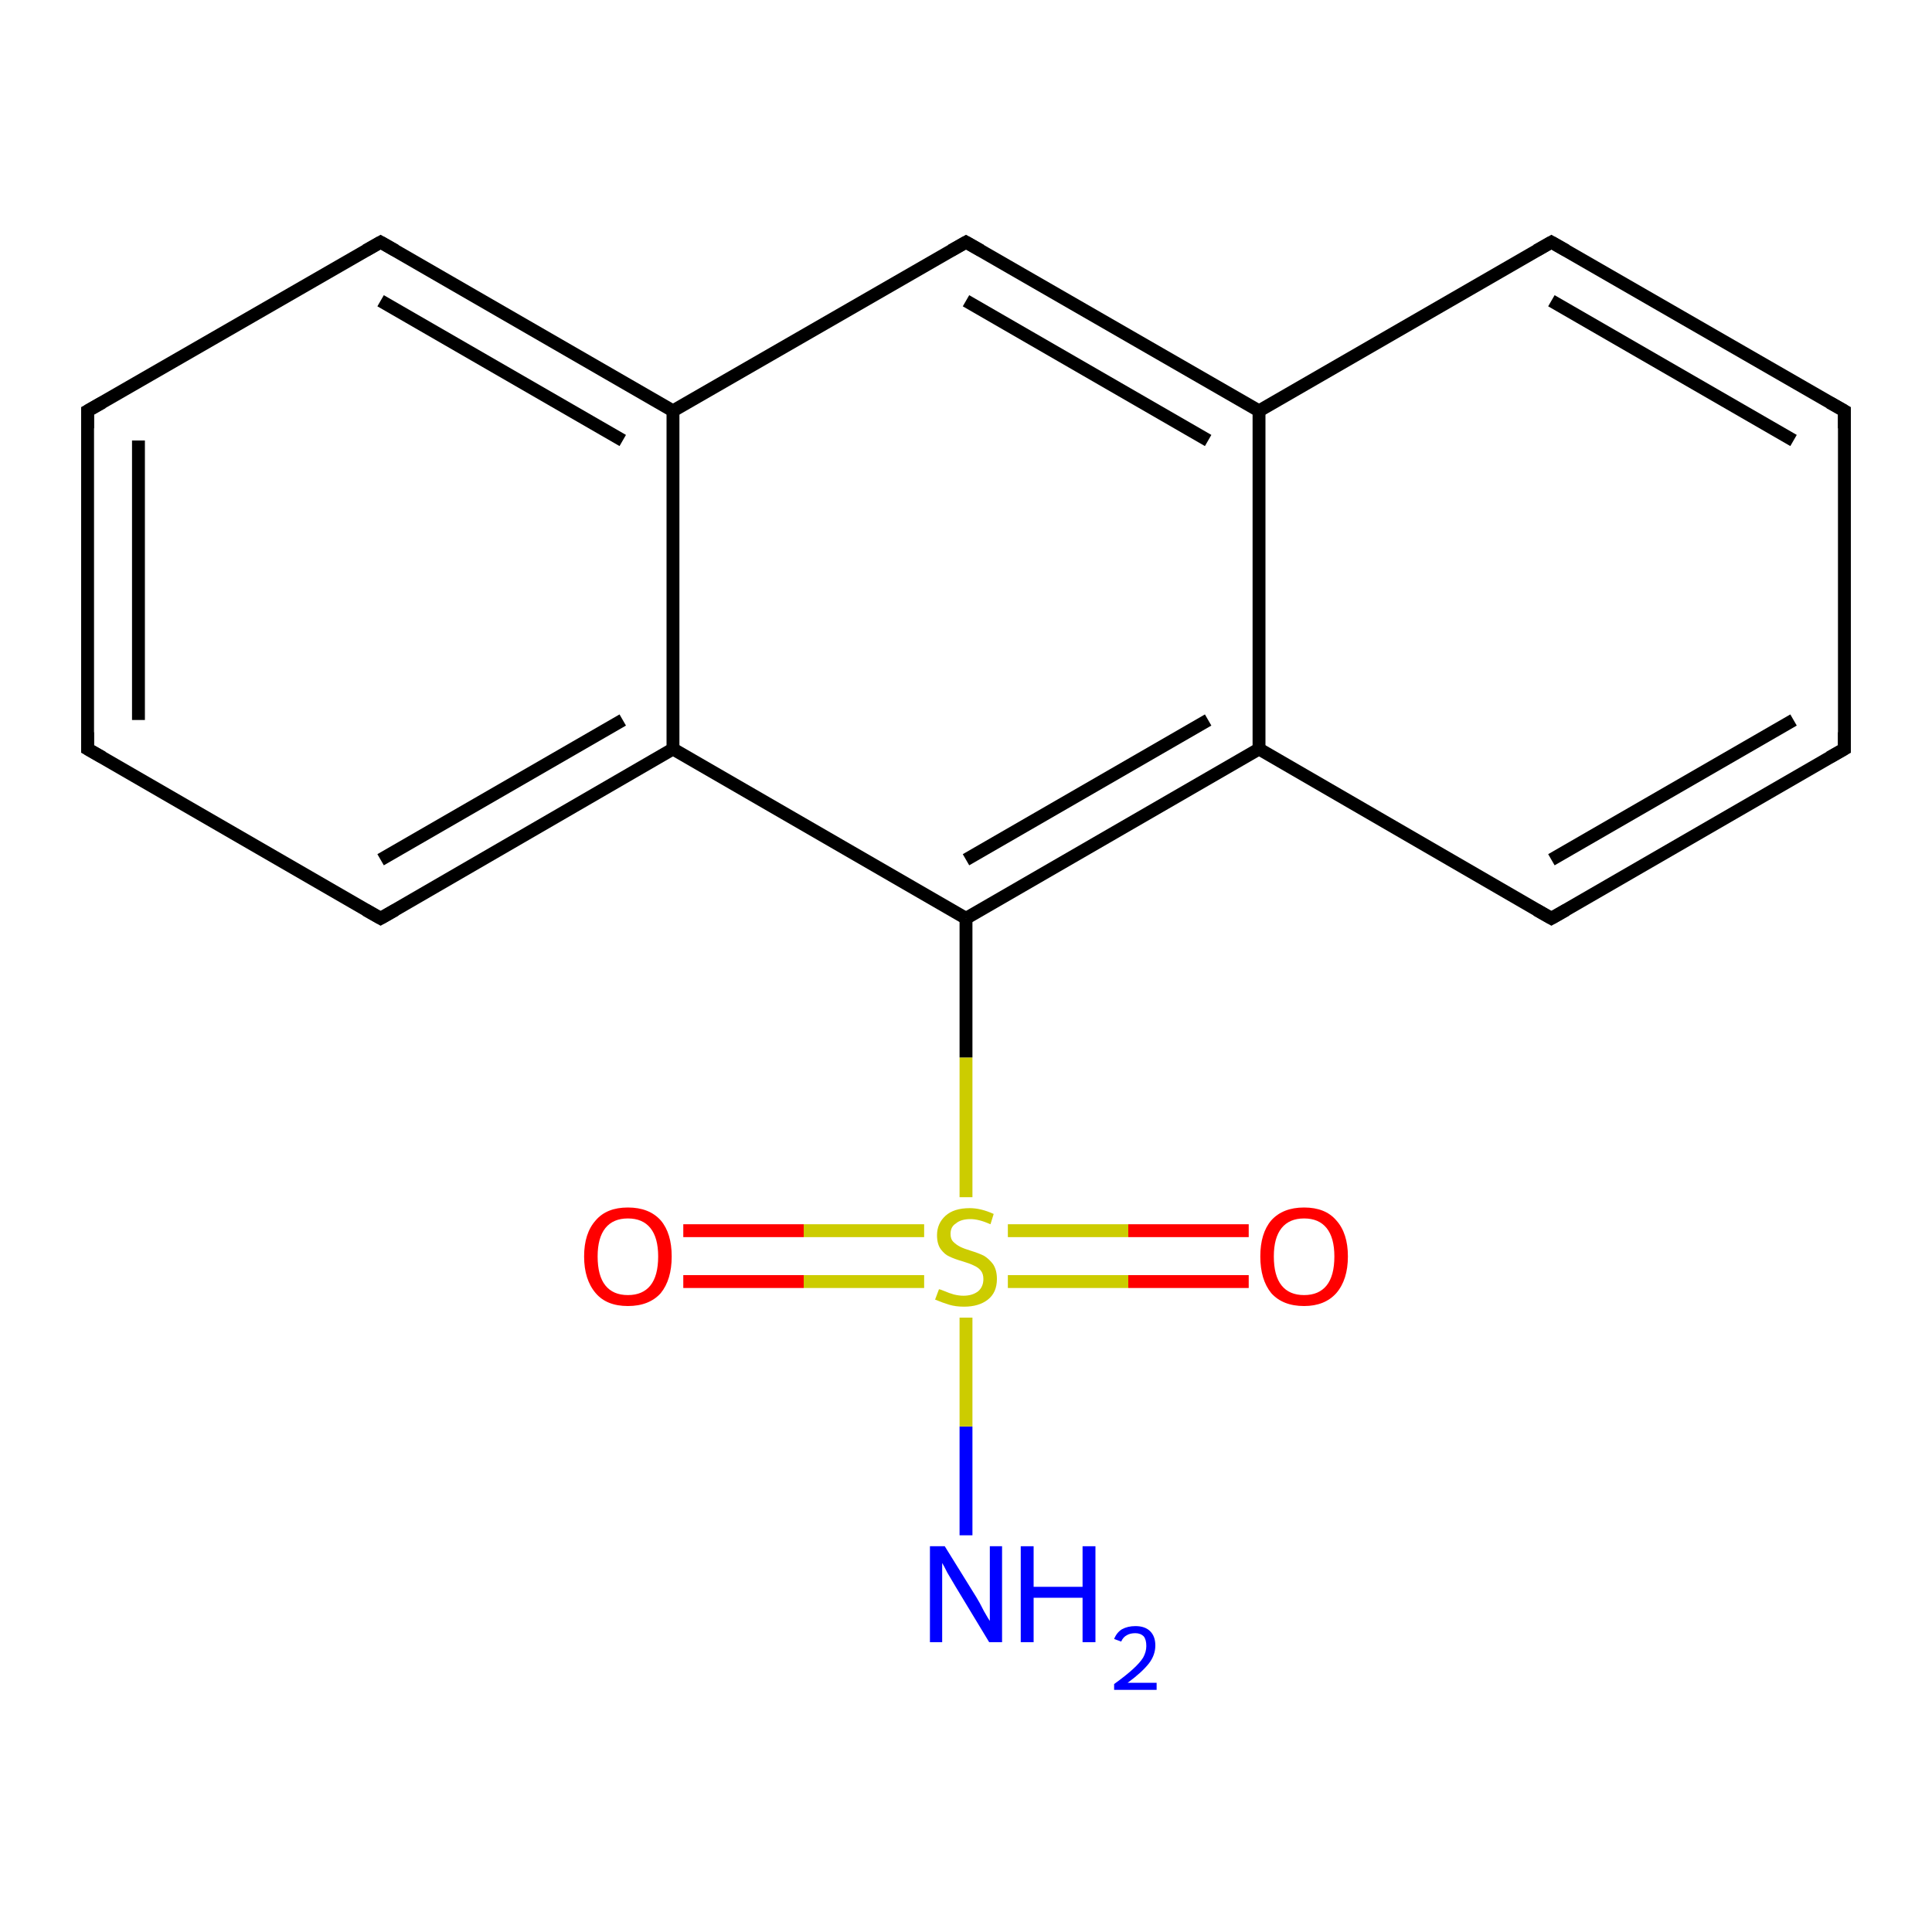 <?xml version='1.0' encoding='iso-8859-1'?>
<svg version='1.1' baseProfile='full'
              xmlns='http://www.w3.org/2000/svg'
                      xmlns:rdkit='http://www.rdkit.org/xml'
                      xmlns:xlink='http://www.w3.org/1999/xlink'
                  xml:space='preserve'
width='300px' height='300px' viewBox='0 0 300 300'>
<!-- END OF HEADER -->
<rect style='opacity:1.0;fill:#FFFFFF;stroke:none' width='300.0' height='300.0' x='0.0' y='0.0'> </rect>
<path class='bond-0 atom-0 atom-1' d='M 150.0,238.4 L 150.0,221.5' style='fill:none;fill-rule:evenodd;stroke:#0000FF;stroke-width:2.0px;stroke-linecap:butt;stroke-linejoin:miter;stroke-opacity:1' />
<path class='bond-0 atom-0 atom-1' d='M 150.0,221.5 L 150.0,204.6' style='fill:none;fill-rule:evenodd;stroke:#CCCC00;stroke-width:2.0px;stroke-linecap:butt;stroke-linejoin:miter;stroke-opacity:1' />
<path class='bond-1 atom-1 atom-2' d='M 143.5,191.1 L 124.8,191.1' style='fill:none;fill-rule:evenodd;stroke:#CCCC00;stroke-width:2.0px;stroke-linecap:butt;stroke-linejoin:miter;stroke-opacity:1' />
<path class='bond-1 atom-1 atom-2' d='M 124.8,191.1 L 106.1,191.1' style='fill:none;fill-rule:evenodd;stroke:#FF0000;stroke-width:2.0px;stroke-linecap:butt;stroke-linejoin:miter;stroke-opacity:1' />
<path class='bond-1 atom-1 atom-2' d='M 143.5,199.0 L 124.8,199.0' style='fill:none;fill-rule:evenodd;stroke:#CCCC00;stroke-width:2.0px;stroke-linecap:butt;stroke-linejoin:miter;stroke-opacity:1' />
<path class='bond-1 atom-1 atom-2' d='M 124.8,199.0 L 106.1,199.0' style='fill:none;fill-rule:evenodd;stroke:#FF0000;stroke-width:2.0px;stroke-linecap:butt;stroke-linejoin:miter;stroke-opacity:1' />
<path class='bond-2 atom-1 atom-3' d='M 156.5,199.0 L 175.2,199.0' style='fill:none;fill-rule:evenodd;stroke:#CCCC00;stroke-width:2.0px;stroke-linecap:butt;stroke-linejoin:miter;stroke-opacity:1' />
<path class='bond-2 atom-1 atom-3' d='M 175.2,199.0 L 193.9,199.0' style='fill:none;fill-rule:evenodd;stroke:#FF0000;stroke-width:2.0px;stroke-linecap:butt;stroke-linejoin:miter;stroke-opacity:1' />
<path class='bond-2 atom-1 atom-3' d='M 156.5,191.1 L 175.2,191.1' style='fill:none;fill-rule:evenodd;stroke:#CCCC00;stroke-width:2.0px;stroke-linecap:butt;stroke-linejoin:miter;stroke-opacity:1' />
<path class='bond-2 atom-1 atom-3' d='M 175.2,191.1 L 193.9,191.1' style='fill:none;fill-rule:evenodd;stroke:#FF0000;stroke-width:2.0px;stroke-linecap:butt;stroke-linejoin:miter;stroke-opacity:1' />
<path class='bond-3 atom-1 atom-4' d='M 150.0,185.9 L 150.0,164.2' style='fill:none;fill-rule:evenodd;stroke:#CCCC00;stroke-width:2.0px;stroke-linecap:butt;stroke-linejoin:miter;stroke-opacity:1' />
<path class='bond-3 atom-1 atom-4' d='M 150.0,164.2 L 150.0,142.6' style='fill:none;fill-rule:evenodd;stroke:#000000;stroke-width:2.0px;stroke-linecap:butt;stroke-linejoin:miter;stroke-opacity:1' />
<path class='bond-4 atom-4 atom-5' d='M 150.0,142.6 L 195.5,116.3' style='fill:none;fill-rule:evenodd;stroke:#000000;stroke-width:2.0px;stroke-linecap:butt;stroke-linejoin:miter;stroke-opacity:1' />
<path class='bond-4 atom-4 atom-5' d='M 150.0,133.5 L 187.6,111.8' style='fill:none;fill-rule:evenodd;stroke:#000000;stroke-width:2.0px;stroke-linecap:butt;stroke-linejoin:miter;stroke-opacity:1' />
<path class='bond-5 atom-5 atom-6' d='M 195.5,116.3 L 240.9,142.6' style='fill:none;fill-rule:evenodd;stroke:#000000;stroke-width:2.0px;stroke-linecap:butt;stroke-linejoin:miter;stroke-opacity:1' />
<path class='bond-6 atom-6 atom-7' d='M 240.9,142.6 L 286.4,116.3' style='fill:none;fill-rule:evenodd;stroke:#000000;stroke-width:2.0px;stroke-linecap:butt;stroke-linejoin:miter;stroke-opacity:1' />
<path class='bond-6 atom-6 atom-7' d='M 240.9,133.5 L 278.5,111.8' style='fill:none;fill-rule:evenodd;stroke:#000000;stroke-width:2.0px;stroke-linecap:butt;stroke-linejoin:miter;stroke-opacity:1' />
<path class='bond-7 atom-7 atom-8' d='M 286.4,116.3 L 286.4,63.8' style='fill:none;fill-rule:evenodd;stroke:#000000;stroke-width:2.0px;stroke-linecap:butt;stroke-linejoin:miter;stroke-opacity:1' />
<path class='bond-8 atom-8 atom-9' d='M 286.4,63.8 L 240.9,37.6' style='fill:none;fill-rule:evenodd;stroke:#000000;stroke-width:2.0px;stroke-linecap:butt;stroke-linejoin:miter;stroke-opacity:1' />
<path class='bond-8 atom-8 atom-9' d='M 278.5,68.4 L 240.9,46.7' style='fill:none;fill-rule:evenodd;stroke:#000000;stroke-width:2.0px;stroke-linecap:butt;stroke-linejoin:miter;stroke-opacity:1' />
<path class='bond-9 atom-9 atom-10' d='M 240.9,37.6 L 195.5,63.8' style='fill:none;fill-rule:evenodd;stroke:#000000;stroke-width:2.0px;stroke-linecap:butt;stroke-linejoin:miter;stroke-opacity:1' />
<path class='bond-10 atom-10 atom-11' d='M 195.5,63.8 L 150.0,37.6' style='fill:none;fill-rule:evenodd;stroke:#000000;stroke-width:2.0px;stroke-linecap:butt;stroke-linejoin:miter;stroke-opacity:1' />
<path class='bond-10 atom-10 atom-11' d='M 187.6,68.4 L 150.0,46.7' style='fill:none;fill-rule:evenodd;stroke:#000000;stroke-width:2.0px;stroke-linecap:butt;stroke-linejoin:miter;stroke-opacity:1' />
<path class='bond-11 atom-11 atom-12' d='M 150.0,37.6 L 104.5,63.8' style='fill:none;fill-rule:evenodd;stroke:#000000;stroke-width:2.0px;stroke-linecap:butt;stroke-linejoin:miter;stroke-opacity:1' />
<path class='bond-12 atom-12 atom-13' d='M 104.5,63.8 L 59.1,37.6' style='fill:none;fill-rule:evenodd;stroke:#000000;stroke-width:2.0px;stroke-linecap:butt;stroke-linejoin:miter;stroke-opacity:1' />
<path class='bond-12 atom-12 atom-13' d='M 96.7,68.4 L 59.1,46.7' style='fill:none;fill-rule:evenodd;stroke:#000000;stroke-width:2.0px;stroke-linecap:butt;stroke-linejoin:miter;stroke-opacity:1' />
<path class='bond-13 atom-13 atom-14' d='M 59.1,37.6 L 13.6,63.8' style='fill:none;fill-rule:evenodd;stroke:#000000;stroke-width:2.0px;stroke-linecap:butt;stroke-linejoin:miter;stroke-opacity:1' />
<path class='bond-14 atom-14 atom-15' d='M 13.6,63.8 L 13.6,116.3' style='fill:none;fill-rule:evenodd;stroke:#000000;stroke-width:2.0px;stroke-linecap:butt;stroke-linejoin:miter;stroke-opacity:1' />
<path class='bond-14 atom-14 atom-15' d='M 21.5,68.4 L 21.5,111.8' style='fill:none;fill-rule:evenodd;stroke:#000000;stroke-width:2.0px;stroke-linecap:butt;stroke-linejoin:miter;stroke-opacity:1' />
<path class='bond-15 atom-15 atom-16' d='M 13.6,116.3 L 59.1,142.6' style='fill:none;fill-rule:evenodd;stroke:#000000;stroke-width:2.0px;stroke-linecap:butt;stroke-linejoin:miter;stroke-opacity:1' />
<path class='bond-16 atom-16 atom-17' d='M 59.1,142.6 L 104.5,116.3' style='fill:none;fill-rule:evenodd;stroke:#000000;stroke-width:2.0px;stroke-linecap:butt;stroke-linejoin:miter;stroke-opacity:1' />
<path class='bond-16 atom-16 atom-17' d='M 59.1,133.5 L 96.7,111.8' style='fill:none;fill-rule:evenodd;stroke:#000000;stroke-width:2.0px;stroke-linecap:butt;stroke-linejoin:miter;stroke-opacity:1' />
<path class='bond-17 atom-17 atom-4' d='M 104.5,116.3 L 150.0,142.6' style='fill:none;fill-rule:evenodd;stroke:#000000;stroke-width:2.0px;stroke-linecap:butt;stroke-linejoin:miter;stroke-opacity:1' />
<path class='bond-18 atom-10 atom-5' d='M 195.5,63.8 L 195.5,116.3' style='fill:none;fill-rule:evenodd;stroke:#000000;stroke-width:2.0px;stroke-linecap:butt;stroke-linejoin:miter;stroke-opacity:1' />
<path class='bond-19 atom-17 atom-12' d='M 104.5,116.3 L 104.5,63.8' style='fill:none;fill-rule:evenodd;stroke:#000000;stroke-width:2.0px;stroke-linecap:butt;stroke-linejoin:miter;stroke-opacity:1' />
<path d='M 238.6,141.3 L 240.9,142.6 L 243.2,141.3' style='fill:none;stroke:#000000;stroke-width:2.0px;stroke-linecap:butt;stroke-linejoin:miter;stroke-opacity:1;' />
<path d='M 284.1,117.6 L 286.4,116.3 L 286.4,113.7' style='fill:none;stroke:#000000;stroke-width:2.0px;stroke-linecap:butt;stroke-linejoin:miter;stroke-opacity:1;' />
<path d='M 286.4,66.5 L 286.4,63.8 L 284.1,62.5' style='fill:none;stroke:#000000;stroke-width:2.0px;stroke-linecap:butt;stroke-linejoin:miter;stroke-opacity:1;' />
<path d='M 243.2,38.9 L 240.9,37.6 L 238.6,38.9' style='fill:none;stroke:#000000;stroke-width:2.0px;stroke-linecap:butt;stroke-linejoin:miter;stroke-opacity:1;' />
<path d='M 152.3,38.9 L 150.0,37.6 L 147.7,38.9' style='fill:none;stroke:#000000;stroke-width:2.0px;stroke-linecap:butt;stroke-linejoin:miter;stroke-opacity:1;' />
<path d='M 61.4,38.9 L 59.1,37.6 L 56.8,38.9' style='fill:none;stroke:#000000;stroke-width:2.0px;stroke-linecap:butt;stroke-linejoin:miter;stroke-opacity:1;' />
<path d='M 15.9,62.5 L 13.6,63.8 L 13.6,66.5' style='fill:none;stroke:#000000;stroke-width:2.0px;stroke-linecap:butt;stroke-linejoin:miter;stroke-opacity:1;' />
<path d='M 13.6,113.7 L 13.6,116.3 L 15.9,117.6' style='fill:none;stroke:#000000;stroke-width:2.0px;stroke-linecap:butt;stroke-linejoin:miter;stroke-opacity:1;' />
<path d='M 56.8,141.3 L 59.1,142.6 L 61.4,141.3' style='fill:none;stroke:#000000;stroke-width:2.0px;stroke-linecap:butt;stroke-linejoin:miter;stroke-opacity:1;' />
<path class='atom-0' d='M 146.7 240.1
L 151.6 248.0
Q 152.1 248.8, 152.8 250.2
Q 153.6 251.6, 153.7 251.7
L 153.7 240.1
L 155.6 240.1
L 155.6 255.0
L 153.6 255.0
L 148.4 246.4
Q 147.8 245.4, 147.1 244.2
Q 146.5 243.0, 146.3 242.7
L 146.3 255.0
L 144.4 255.0
L 144.4 240.1
L 146.7 240.1
' fill='#0000FF'/>
<path class='atom-0' d='M 158.5 240.1
L 160.5 240.1
L 160.5 246.4
L 168.1 246.4
L 168.1 240.1
L 170.1 240.1
L 170.1 255.0
L 168.1 255.0
L 168.1 248.1
L 160.5 248.1
L 160.5 255.0
L 158.5 255.0
L 158.5 240.1
' fill='#0000FF'/>
<path class='atom-0' d='M 173.0 254.5
Q 173.4 253.5, 174.2 253.0
Q 175.1 252.5, 176.3 252.5
Q 177.8 252.5, 178.6 253.3
Q 179.4 254.1, 179.4 255.5
Q 179.4 257.0, 178.4 258.3
Q 177.3 259.7, 175.1 261.3
L 179.6 261.3
L 179.6 262.4
L 173.0 262.4
L 173.0 261.5
Q 174.8 260.2, 175.9 259.2
Q 177.0 258.2, 177.5 257.4
Q 178.0 256.5, 178.0 255.6
Q 178.0 254.6, 177.6 254.1
Q 177.1 253.6, 176.3 253.6
Q 175.5 253.6, 175.0 253.9
Q 174.4 254.2, 174.1 254.9
L 173.0 254.5
' fill='#0000FF'/>
<path class='atom-1' d='M 145.8 200.2
Q 146.0 200.2, 146.7 200.5
Q 147.4 200.8, 148.1 201.0
Q 148.9 201.2, 149.6 201.2
Q 151.0 201.2, 151.9 200.5
Q 152.7 199.8, 152.7 198.6
Q 152.7 197.8, 152.3 197.3
Q 151.9 196.8, 151.2 196.5
Q 150.6 196.2, 149.6 195.9
Q 148.2 195.5, 147.4 195.1
Q 146.7 194.8, 146.1 194.0
Q 145.5 193.2, 145.5 191.8
Q 145.5 190.0, 146.8 188.8
Q 148.1 187.6, 150.6 187.6
Q 152.3 187.6, 154.3 188.5
L 153.8 190.1
Q 152.0 189.3, 150.7 189.3
Q 149.2 189.3, 148.4 190.0
Q 147.6 190.5, 147.6 191.6
Q 147.6 192.4, 148.0 192.8
Q 148.5 193.3, 149.1 193.6
Q 149.7 193.9, 150.7 194.2
Q 152.0 194.6, 152.8 195.0
Q 153.6 195.5, 154.2 196.3
Q 154.8 197.2, 154.8 198.6
Q 154.8 200.7, 153.4 201.8
Q 152.0 202.9, 149.7 202.9
Q 148.4 202.9, 147.4 202.6
Q 146.4 202.3, 145.2 201.8
L 145.8 200.2
' fill='#CCCC00'/>
<path class='atom-2' d='M 90.7 195.1
Q 90.7 191.5, 92.5 189.5
Q 94.2 187.5, 97.5 187.5
Q 100.8 187.5, 102.6 189.5
Q 104.3 191.5, 104.3 195.1
Q 104.3 198.7, 102.6 200.8
Q 100.8 202.8, 97.5 202.8
Q 94.2 202.8, 92.5 200.8
Q 90.7 198.7, 90.7 195.1
M 97.5 201.1
Q 99.8 201.1, 101.0 199.6
Q 102.2 198.1, 102.2 195.1
Q 102.2 192.2, 101.0 190.7
Q 99.8 189.2, 97.5 189.2
Q 95.2 189.2, 94.0 190.7
Q 92.8 192.2, 92.8 195.1
Q 92.8 198.1, 94.0 199.6
Q 95.2 201.1, 97.5 201.1
' fill='#FF0000'/>
<path class='atom-3' d='M 195.7 195.1
Q 195.7 191.5, 197.4 189.5
Q 199.2 187.5, 202.5 187.5
Q 205.8 187.5, 207.5 189.5
Q 209.3 191.5, 209.3 195.1
Q 209.3 198.7, 207.5 200.8
Q 205.7 202.8, 202.5 202.8
Q 199.2 202.8, 197.4 200.8
Q 195.7 198.7, 195.7 195.1
M 202.5 201.1
Q 204.8 201.1, 206.0 199.6
Q 207.2 198.1, 207.2 195.1
Q 207.2 192.2, 206.0 190.7
Q 204.8 189.2, 202.5 189.2
Q 200.2 189.2, 199.0 190.7
Q 197.8 192.2, 197.8 195.1
Q 197.8 198.1, 199.0 199.6
Q 200.2 201.1, 202.5 201.1
' fill='#FF0000'/>
</svg>
